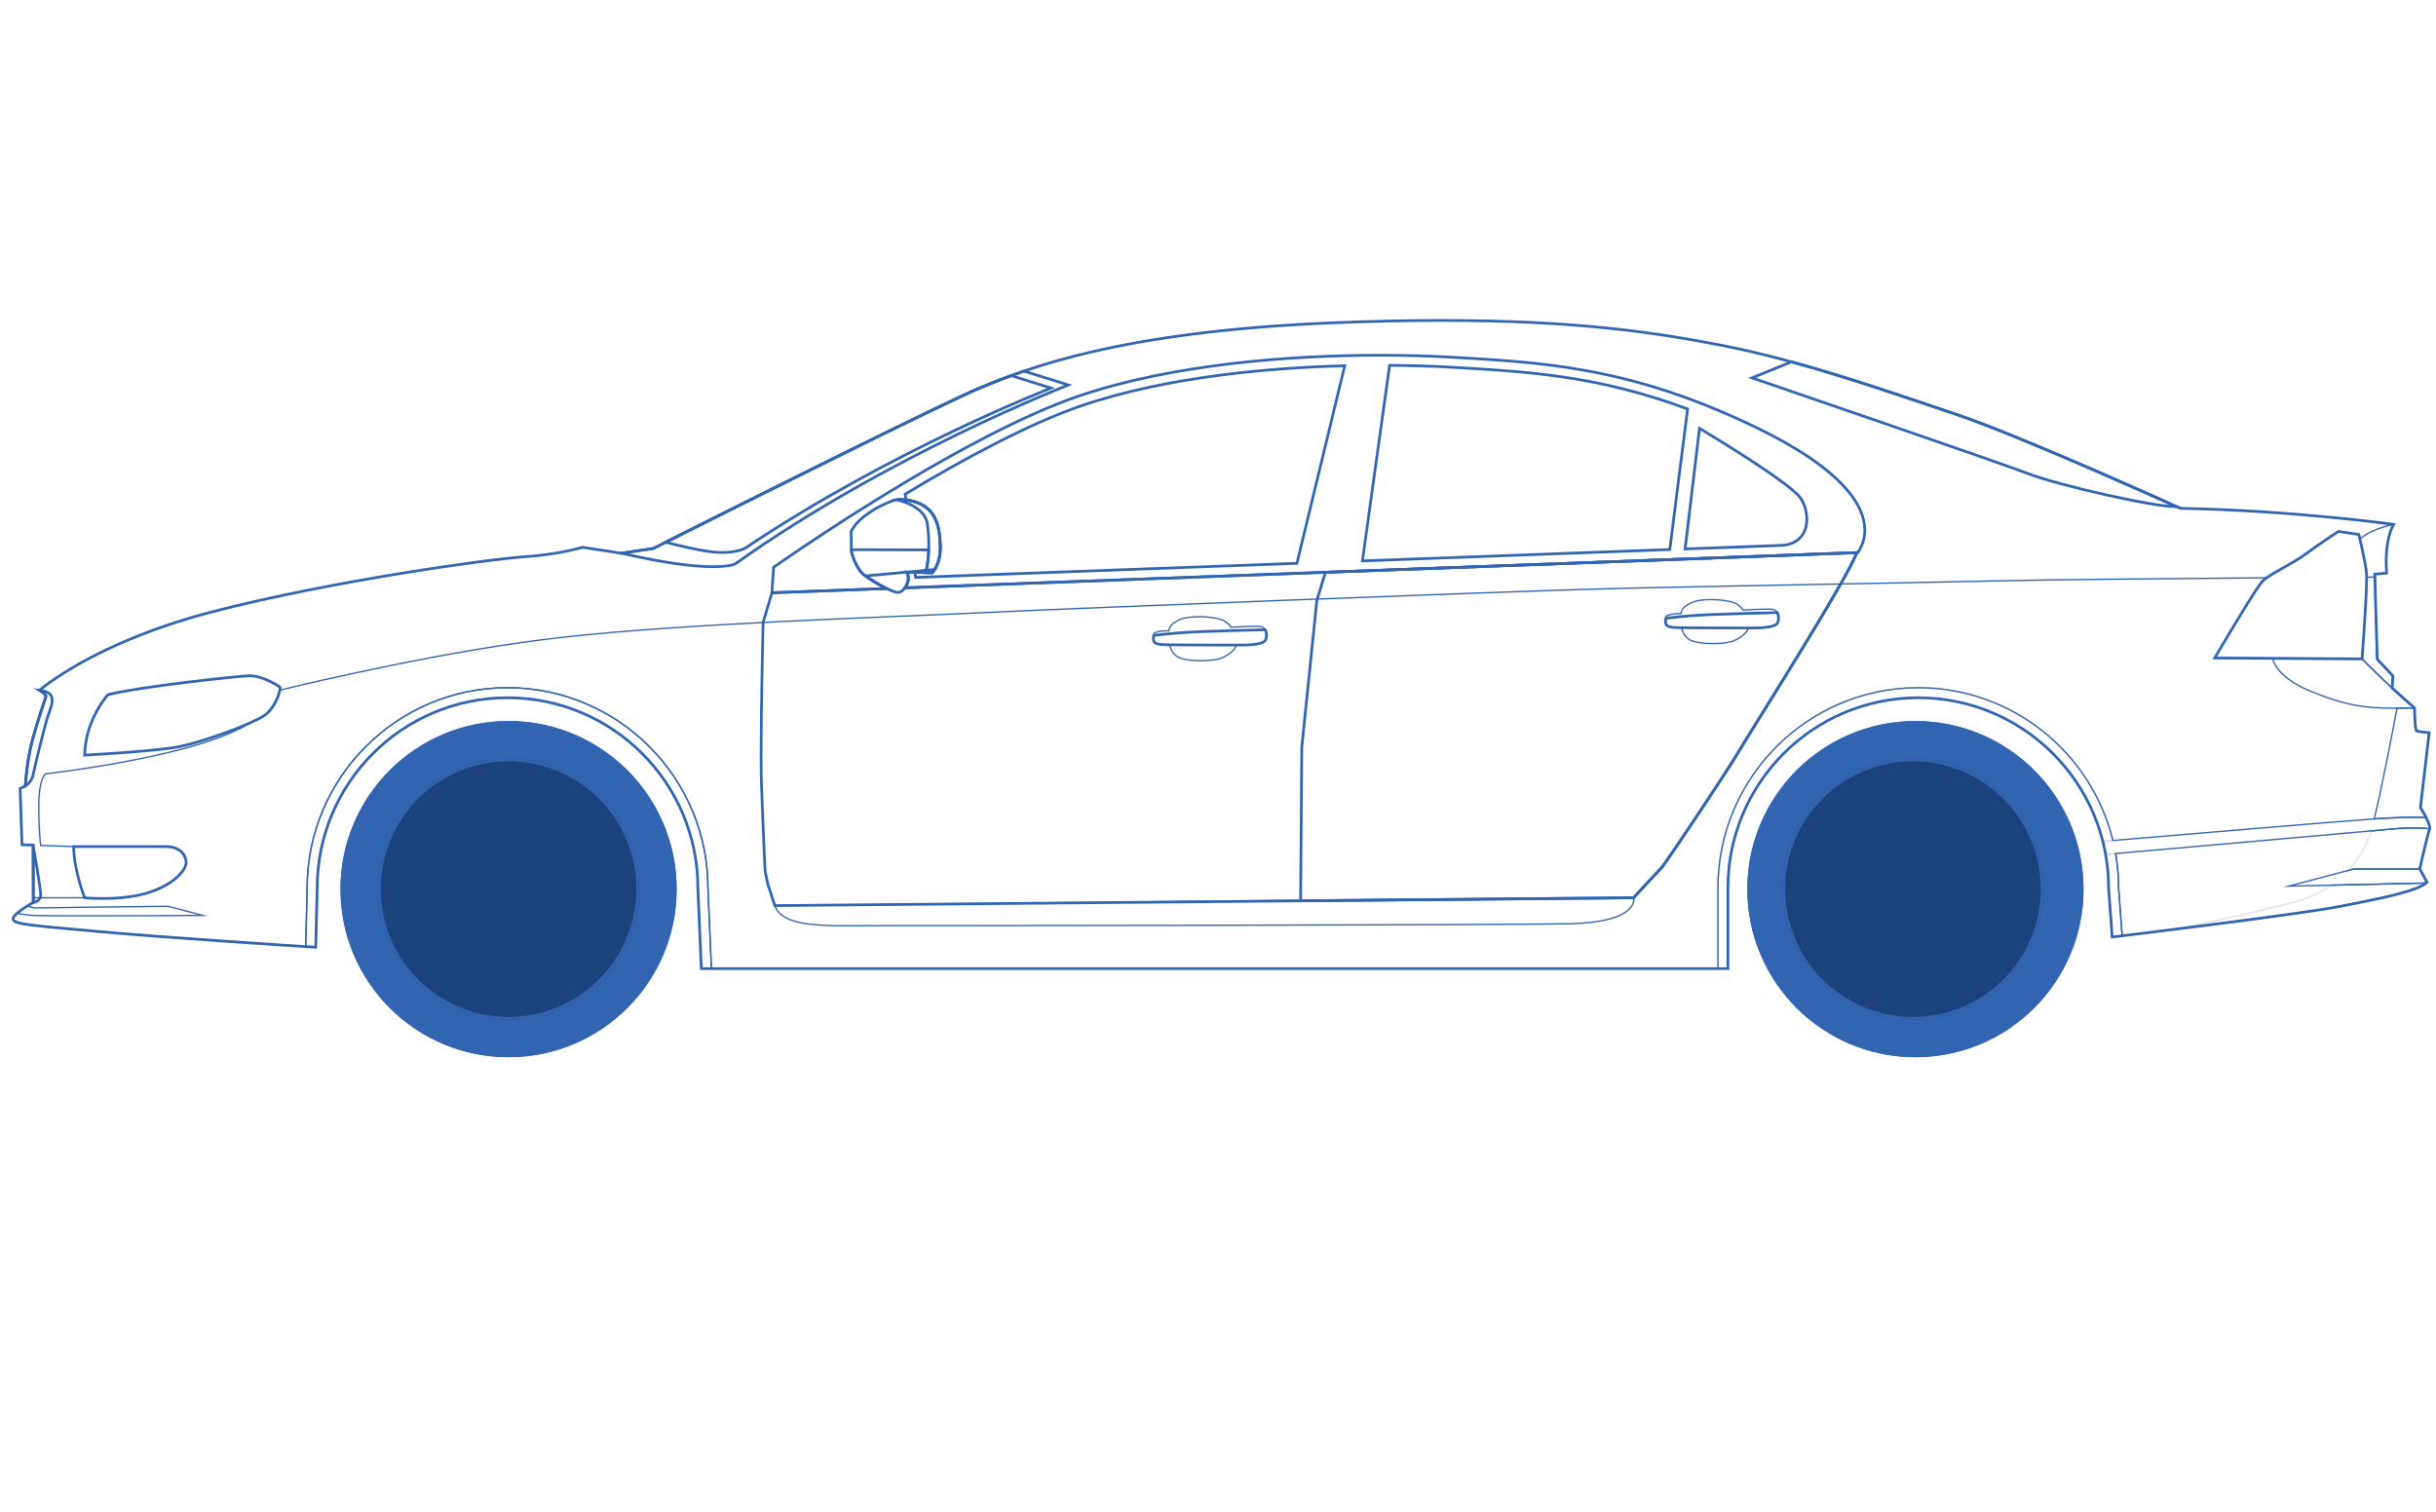 <svg width="182" height="113" viewBox="0 0 182 113" fill="none" xmlns="http://www.w3.org/2000/svg">
<path d="M180.782 64.935L180.831 64.946C180.832 64.945 180.975 64.302 181.137 63.612C181.299 62.924 181.483 62.184 181.557 62.013L181.559 62.009L181.573 61.95L181.585 61.897L181.531 61.889C181.199 61.837 180.796 61.818 180.38 61.818C179.179 61.818 177.866 61.977 177.865 61.977L177.872 62.027L177.867 61.977L158 63.737L158.01 63.792C158.154 64.618 158.233 65.466 158.235 66.333V66.335L158.502 69.986L158.555 69.98C161.366 69.637 172.083 68.317 174.751 67.797C176.239 67.507 177.665 67.229 178.821 66.942C179.978 66.654 180.862 66.362 181.282 66.027L181.399 65.933L171.423 66.158L175.853 64.986H180.823L180.831 64.946L180.782 64.935V64.884H175.84L170.567 66.279L181.251 66.038L181.25 65.987L181.218 65.948C180.83 66.261 179.948 66.559 178.796 66.843C177.644 67.129 176.219 67.407 174.732 67.697C172.074 68.215 161.352 69.536 158.542 69.879L158.548 69.929L158.599 69.925L158.337 66.329L158.286 66.333H158.337C158.335 65.46 158.255 64.606 158.11 63.774L158.06 63.783L158.064 63.834L177.877 62.078H177.878C177.878 62.078 178.205 62.038 178.681 61.998C179.158 61.959 179.784 61.919 180.38 61.919C180.793 61.919 181.192 61.939 181.515 61.989L181.523 61.939L181.474 61.928L181.461 61.982L181.511 61.993L181.464 61.973C181.382 62.167 181.202 62.897 181.038 63.589C180.875 64.279 180.732 64.924 180.732 64.924L180.782 64.935Z" fill="#3265B1"/>
<path d="M177.386 61.193L177.39 61.243L177.482 61.237C178.837 61.146 179.786 61.124 180.395 61.124C180.994 61.124 181.26 61.146 181.261 61.145L181.351 61.153L181.31 61.072C181.113 60.681 180.881 60.326 180.881 60.325L180.838 60.353L180.889 60.359L181.546 54.709L181.494 54.704C181.494 54.704 181.293 54.685 181.076 54.659C180.861 54.634 180.62 54.599 180.571 54.578L180.564 54.596L180.58 54.583L180.571 54.578L180.564 54.596L180.58 54.583C180.576 54.581 180.56 54.543 180.549 54.489C180.508 54.299 180.482 53.9 180.467 53.553C180.452 53.205 180.447 52.907 180.447 52.906L180.446 52.856H180.396C179.928 52.856 179.499 52.861 179.09 52.864H179.048L179.04 52.905C178.775 54.313 177.922 58.784 177.337 61.181L177.32 61.248L177.39 61.243L177.386 61.193L177.436 61.205C178.022 58.803 178.875 54.332 179.14 52.924L179.09 52.915L179.09 52.965C179.501 52.963 179.929 52.957 180.396 52.957V52.907L180.345 52.907C180.345 52.908 180.352 53.325 180.374 53.749C180.386 53.961 180.401 54.175 180.422 54.341C180.433 54.424 180.445 54.495 180.459 54.549L180.483 54.619L180.534 54.672C180.615 54.704 180.843 54.733 181.064 54.76C181.282 54.786 181.484 54.806 181.485 54.806L181.489 54.755L181.439 54.749L180.786 60.365L180.796 60.38C180.796 60.381 180.853 60.468 180.935 60.604C181.016 60.741 181.122 60.925 181.22 61.118L181.265 61.095L181.269 61.044C181.268 61.044 180.996 61.022 180.395 61.022C179.784 61.022 178.832 61.045 177.475 61.135L177.383 61.142L177.386 61.193Z" fill="#3265B1"/>
<path d="M162.931 69.438H162.931C162.932 69.438 162.933 69.437 162.934 69.437L162.931 69.438ZM162.918 69.337C165.574 68.755 169.395 67.9 171.424 67.353C172.43 67.082 173.283 66.68 174.002 66.201L181.09 66.042L174.189 66.197C173.434 66.72 172.528 67.161 171.451 67.451C169.683 67.927 166.564 68.637 164.034 69.196C163.653 69.244 163.281 69.291 162.918 69.337ZM169.689 68.559C171.907 68.258 173.823 67.978 174.755 67.796C173.823 67.978 171.907 68.258 169.689 68.559ZM174.453 67.749C174.47 67.746 174.486 67.743 174.502 67.74C174.486 67.743 174.47 67.746 174.453 67.749ZM174.505 67.74C174.507 67.739 174.511 67.739 174.513 67.739C174.511 67.739 174.508 67.739 174.505 67.74ZM174.596 67.723C174.597 67.723 174.597 67.723 174.598 67.723C174.597 67.723 174.597 67.723 174.596 67.723ZM174.614 67.72C174.614 67.72 174.614 67.72 174.614 67.72H174.614ZM174.72 67.7C174.72 67.7 174.721 67.699 174.721 67.699C174.721 67.699 174.72 67.699 174.72 67.7Z" fill="#E5E5E5"/>
<path d="M162.931 69.438H162.931C162.932 69.438 162.933 69.437 162.934 69.437L162.931 69.438ZM162.918 69.337C165.574 68.755 169.395 67.9 171.424 67.353C172.43 67.082 173.283 66.68 174.002 66.201L181.09 66.042L174.189 66.197C173.434 66.72 172.528 67.161 171.451 67.451C169.683 67.927 166.564 68.637 164.034 69.196C163.653 69.244 163.281 69.291 162.918 69.337ZM169.689 68.559C171.907 68.258 173.823 67.978 174.755 67.796C173.823 67.978 171.907 68.258 169.689 68.559ZM174.453 67.749C174.47 67.746 174.486 67.743 174.502 67.74C174.486 67.743 174.47 67.746 174.453 67.749ZM174.505 67.74C174.507 67.739 174.511 67.739 174.513 67.739C174.511 67.739 174.508 67.739 174.505 67.74ZM174.596 67.723C174.597 67.723 174.597 67.723 174.598 67.723C174.597 67.723 174.597 67.723 174.596 67.723ZM174.614 67.72C174.614 67.72 174.614 67.72 174.614 67.72H174.614ZM174.72 67.7C174.72 67.7 174.721 67.699 174.721 67.699C174.721 67.699 174.72 67.699 174.72 67.7Z" fill="#E5E5E5"/>
<path d="M162.935 69.438H162.461L162.921 69.337C162.921 69.337 162.922 69.337 162.922 69.337C163.285 69.291 163.658 69.244 164.038 69.196C164.867 69.09 165.73 68.98 166.593 68.868C169.739 68.458 172.886 68.028 174.404 67.759C174.405 67.759 174.405 67.758 174.406 67.758C174.423 67.756 174.439 67.753 174.455 67.749C174.456 67.749 174.457 67.749 174.457 67.749C174.474 67.746 174.49 67.743 174.507 67.74C174.508 67.74 174.508 67.74 174.509 67.74C174.512 67.739 174.515 67.739 174.518 67.739C174.519 67.738 174.519 67.738 174.52 67.738C174.522 67.738 174.523 67.737 174.525 67.737C174.527 67.737 174.529 67.737 174.531 67.736C174.531 67.736 174.531 67.736 174.532 67.736C174.533 67.736 174.534 67.736 174.536 67.735C174.538 67.735 174.541 67.734 174.543 67.734C174.554 67.732 174.564 67.73 174.574 67.728C174.575 67.728 174.576 67.728 174.577 67.728C174.579 67.727 174.582 67.727 174.584 67.726C174.589 67.725 174.595 67.724 174.6 67.723C174.601 67.723 174.601 67.723 174.602 67.723C174.604 67.723 174.605 67.722 174.607 67.722C174.609 67.721 174.611 67.721 174.613 67.721C174.615 67.721 174.616 67.72 174.618 67.72H174.619C174.638 67.716 174.657 67.712 174.676 67.709C174.677 67.709 174.677 67.709 174.677 67.709C174.682 67.707 174.688 67.707 174.692 67.706C174.693 67.706 174.693 67.706 174.693 67.706C174.698 67.705 174.703 67.704 174.708 67.703C174.709 67.703 174.71 67.702 174.712 67.702C174.713 67.702 174.714 67.702 174.715 67.701C174.716 67.701 174.716 67.701 174.717 67.701C174.72 67.701 174.722 67.7 174.724 67.7C174.725 67.699 174.725 67.699 174.725 67.699C174.728 67.699 174.73 67.699 174.732 67.698C174.732 67.698 174.733 67.698 174.733 67.698C174.736 67.697 174.738 67.697 174.74 67.697C176.228 67.407 177.652 67.129 178.805 66.843C179.84 66.587 180.657 66.32 181.094 66.042L174.006 66.201C174.054 66.17 174.101 66.138 174.148 66.105L174.161 66.096L181.257 65.936L181.407 65.933L181.29 66.027C180.871 66.362 179.986 66.654 178.829 66.942C177.673 67.228 176.247 67.506 174.76 67.796C173.827 67.978 171.911 68.258 169.693 68.559C169.692 68.559 169.69 68.559 169.688 68.56C169.684 68.56 169.68 68.561 169.676 68.561C167.505 68.856 165.048 69.172 162.939 69.437H162.939C162.937 69.437 162.936 69.438 162.935 69.438Z" fill="#3265B1"/>
<path d="M175.336 65.123L175.465 65.089V65.089L175.336 65.123ZM175.465 65.089V65.089L175.859 64.985L175.465 65.089ZM175.425 64.994C176.217 64.141 176.73 63.206 177.01 62.377C177.033 62.31 177.057 62.233 177.082 62.148L177.191 62.138C177.161 62.239 177.133 62.331 177.107 62.41C176.835 63.215 176.348 64.114 175.606 64.946L175.846 64.883L175.425 64.994Z" fill="#E5E5E5"/>
<path d="M175.336 65.123L175.465 65.089V65.089L175.336 65.123ZM175.465 65.089V65.089L175.859 64.985L175.465 65.089ZM175.425 64.994C176.217 64.141 176.73 63.206 177.01 62.377C177.033 62.31 177.057 62.233 177.082 62.148L177.191 62.138C177.161 62.239 177.133 62.331 177.107 62.41C176.835 63.215 176.348 64.114 175.606 64.946L175.846 64.883L175.425 64.994Z" fill="#E5E5E5"/>
<path d="M175.293 65.135L175.413 65.006C175.416 65.002 175.42 64.999 175.423 64.995L175.844 64.884H180.745C180.779 64.733 180.903 64.178 181.042 63.589C181.203 62.906 181.381 62.186 181.464 61.981C181.151 61.936 180.774 61.919 180.384 61.919C179.788 61.919 179.162 61.959 178.685 61.998C178.209 62.038 177.882 62.078 177.882 62.078H177.881L177.189 62.139L177.08 62.149C177.087 62.125 177.094 62.101 177.101 62.077L177.111 62.044L177.869 61.977C177.87 61.977 179.183 61.817 180.384 61.817C180.8 61.817 181.203 61.836 181.535 61.888L181.589 61.897L181.577 61.95L181.563 62.008L181.561 62.013C181.487 62.184 181.303 62.924 181.141 63.612C180.979 64.302 180.836 64.944 180.835 64.946L180.827 64.985H175.857L175.463 65.09L175.334 65.124L175.293 65.135Z" fill="#3265B1"/>
<circle cx="12.56" cy="12.56" r="12.56" transform="matrix(-1 0 0 1 50.557 53.879)" fill="#3265B1"/>
<path d="M50.452 66.44H50.554C50.554 59.505 44.931 53.882 37.996 53.882C31.06 53.882 25.438 59.505 25.438 66.44C25.438 73.376 31.06 78.998 37.996 78.998C44.931 78.998 50.554 73.376 50.554 66.44H50.452H50.35C50.35 69.852 48.967 72.94 46.732 75.176C44.496 77.412 41.408 78.794 37.996 78.794C34.584 78.794 31.496 77.412 29.26 75.176C27.024 72.94 25.641 69.852 25.641 66.44C25.641 63.028 27.024 59.94 29.26 57.704C31.496 55.468 34.584 54.086 37.996 54.085C41.408 54.086 44.496 55.468 46.732 57.704C48.967 59.94 50.35 63.028 50.35 66.44H50.452Z" fill="#3265B1"/>
<circle cx="9.755" cy="9.755" r="9.755" transform="matrix(-1 0 0 1 47.752 56.684)" fill="#1C427C"/>
<circle cx="12.56" cy="12.56" r="12.56" transform="matrix(-1 0 0 1 155.664 53.881)" fill="#3265B1"/>
<circle cx="9.755" cy="9.755" r="9.755" transform="matrix(-1 0 0 1 152.674 56.684)" fill="#1C427C"/>
<path d="M47.174 63.457L47.271 63.425C45.931 59.304 42.108 56.683 37.996 56.683C36.997 56.683 35.981 56.838 34.98 57.163C30.858 58.502 28.238 62.325 28.238 66.437C28.238 67.436 28.393 68.452 28.718 69.453C30.057 73.575 33.88 76.195 37.992 76.195C38.991 76.195 40.007 76.041 41.008 75.715C45.13 74.376 47.75 70.553 47.75 66.441C47.75 65.442 47.596 64.426 47.271 63.425L47.174 63.457L47.077 63.488C47.395 64.469 47.547 65.463 47.547 66.441C47.547 70.466 44.981 74.21 40.946 75.522C39.965 75.84 38.97 75.992 37.992 75.992C33.967 75.992 30.223 73.426 28.912 69.39C28.593 68.409 28.442 67.415 28.442 66.437C28.442 62.412 31.007 58.668 35.043 57.357C36.024 57.038 37.018 56.887 37.996 56.887C42.022 56.887 45.766 59.452 47.077 63.488L47.174 63.457Z" fill="#3265B1"/>
<path d="M155.565 66.44H155.666C155.666 59.505 150.044 53.882 143.109 53.882C136.173 53.882 130.551 59.505 130.551 66.44C130.551 73.376 136.173 78.998 143.109 78.998C150.044 78.998 155.666 73.376 155.666 66.44H155.565H155.463C155.463 69.852 154.08 72.94 151.844 75.176C149.608 77.412 146.521 78.794 143.109 78.794C139.697 78.794 136.609 77.412 134.373 75.176C132.137 72.94 130.754 69.852 130.754 66.44C130.754 63.028 132.137 59.94 134.373 57.704C136.609 55.468 139.697 54.086 143.109 54.085C146.521 54.086 149.608 55.468 151.844 57.704C154.08 59.94 155.463 63.028 155.463 66.44H155.565Z" fill="#3265B1"/>
<path d="M152.099 63.457L152.196 63.425C150.857 59.304 147.034 56.683 142.922 56.683C141.923 56.683 140.907 56.838 139.906 57.163C135.784 58.503 133.164 62.326 133.164 66.437C133.164 67.436 133.319 68.452 133.644 69.453C134.983 73.575 138.807 76.195 142.918 76.195C143.917 76.195 144.933 76.041 145.934 75.715C150.056 74.376 152.676 70.553 152.676 66.441C152.676 65.443 152.521 64.426 152.196 63.425L152.099 63.457L152.003 63.488C152.321 64.469 152.473 65.463 152.473 66.441C152.473 70.467 149.907 74.21 145.871 75.522C144.891 75.84 143.896 75.992 142.918 75.992C138.893 75.992 135.148 73.426 133.837 69.39C133.519 68.409 133.368 67.415 133.368 66.437C133.368 62.412 135.933 58.668 139.969 57.357C140.949 57.038 141.944 56.887 142.922 56.887C146.948 56.887 150.691 59.452 152.003 63.488L152.099 63.457Z" fill="#3265B1"/>
<path d="M94.524 47.056L94.521 46.954C93.389 46.983 90.744 47.053 89.403 47.109C87.955 47.169 86.579 47.331 86.159 47.384L86.172 47.485H86.274V47.484H86.07V47.501V47.508L86.072 47.516C86.077 47.552 86.079 47.589 86.079 47.628C86.079 47.667 86.077 47.707 86.077 47.749C86.078 47.811 86.081 47.878 86.106 47.947C86.144 48.053 86.241 48.142 86.391 48.192C86.542 48.244 86.754 48.273 87.074 48.281C88.194 48.307 92.191 48.307 92.773 48.307C93.067 48.306 93.488 48.295 93.858 48.236C94.043 48.207 94.215 48.166 94.356 48.104C94.495 48.043 94.615 47.96 94.662 47.824C94.701 47.708 94.722 47.58 94.722 47.453C94.722 47.297 94.69 47.139 94.612 47.005L94.581 46.953L94.521 46.954L94.524 47.056L94.436 47.108C94.491 47.201 94.519 47.324 94.518 47.453C94.519 47.557 94.5 47.665 94.469 47.759C94.455 47.807 94.392 47.867 94.275 47.918C93.925 48.073 93.204 48.105 92.773 48.103C92.192 48.103 88.193 48.103 87.079 48.077C86.667 48.069 86.455 48.016 86.368 47.959C86.324 47.93 86.309 47.906 86.297 47.876C86.285 47.845 86.281 47.803 86.281 47.749C86.281 47.713 86.282 47.673 86.282 47.628C86.282 47.584 86.281 47.535 86.273 47.485L86.172 47.501H86.274V47.484H86.07V47.485V47.6L86.185 47.586C86.601 47.533 87.972 47.373 89.412 47.312C90.749 47.257 93.394 47.187 94.526 47.158L94.524 47.056Z" fill="#3265B1"/>
<path d="M132.782 45.777L132.779 45.675C131.647 45.704 129.001 45.774 127.661 45.83C126.212 45.89 124.837 46.052 124.417 46.104L124.43 46.205H124.532V46.205H124.328V46.221V46.229L124.329 46.237C124.335 46.272 124.337 46.309 124.337 46.348C124.337 46.387 124.335 46.428 124.335 46.47C124.335 46.533 124.338 46.6 124.364 46.669C124.402 46.775 124.499 46.863 124.649 46.913C124.8 46.965 125.013 46.994 125.331 47.002C126.452 47.027 130.448 47.027 131.031 47.027C131.325 47.027 131.746 47.016 132.115 46.957C132.3 46.927 132.473 46.886 132.614 46.825C132.753 46.763 132.872 46.681 132.92 46.544C132.958 46.428 132.98 46.301 132.98 46.173C132.979 46.017 132.948 45.86 132.87 45.725L132.839 45.673L132.779 45.675L132.782 45.777L132.694 45.828C132.749 45.922 132.776 46.045 132.776 46.173C132.776 46.278 132.758 46.385 132.726 46.48H132.727C132.712 46.527 132.65 46.588 132.533 46.638C132.182 46.794 131.461 46.825 131.031 46.824C130.45 46.824 126.451 46.824 125.336 46.798C124.925 46.79 124.713 46.737 124.626 46.679C124.582 46.651 124.567 46.627 124.555 46.597C124.543 46.567 124.538 46.525 124.539 46.47C124.539 46.434 124.54 46.393 124.54 46.348C124.54 46.304 124.539 46.256 124.53 46.205L124.43 46.221H124.532V46.205H124.328V46.205V46.321L124.443 46.306C124.859 46.254 126.23 46.093 127.67 46.033C129.007 45.977 131.652 45.907 132.784 45.878L132.782 45.777Z" fill="#3265B1"/>
<path d="M52.888 66.343H52.939C52.93 58.068 46.195 51.339 37.917 51.338C29.635 51.339 22.896 58.077 22.896 66.341H22.947L22.896 66.34L22.785 70.786L22.834 70.789C23.195 70.812 23.456 70.829 23.584 70.837L23.636 70.84L23.748 66.36V66.36C23.748 62.447 25.334 58.905 27.898 56.341C30.463 53.777 34.005 52.191 37.917 52.191C41.83 52.191 45.373 53.777 47.937 56.341C50.501 58.905 52.087 62.447 52.087 66.36V66.361L52.349 72.432H53.203L52.939 66.341L52.888 66.343L52.837 66.346L53.096 72.33H52.447L52.188 66.358L52.138 66.36H52.189C52.189 58.478 45.799 52.089 37.917 52.089C30.036 52.089 23.647 58.478 23.647 66.36H23.698L23.647 66.359L23.536 70.785L23.587 70.786L23.59 70.736C23.462 70.727 23.202 70.711 22.841 70.687L22.837 70.738L22.888 70.739L22.998 66.342V66.341C22.998 62.237 24.671 58.512 27.373 55.813C30.075 53.113 33.804 51.44 37.917 51.44C46.138 51.44 52.828 58.124 52.837 66.344V66.344V66.346L52.888 66.343Z" fill="#3265B1"/>
<path d="M129.149 72.432H128.297V66.36C128.297 58.077 135.035 51.339 143.318 51.339C150.373 51.339 156.303 56.228 157.908 62.795L157.922 62.853L157.863 62.858C157.558 62.884 157.304 62.905 157.11 62.922L157.067 62.925L157.056 62.883C155.506 56.739 149.943 52.191 143.318 52.191C139.405 52.191 135.863 53.777 133.299 56.341C130.735 58.906 129.149 62.447 129.149 66.36V72.432ZM143.318 51.44C139.205 51.44 135.475 53.114 132.773 55.815C130.072 58.517 128.399 62.247 128.399 66.36V72.33H129.047V66.36C129.047 58.478 135.437 52.089 143.318 52.089C149.976 52.089 155.568 56.65 157.144 62.816C157.319 62.802 157.538 62.783 157.795 62.761C156.181 56.268 150.304 51.44 143.318 51.44Z" fill="#D9D9D9"/>
<path d="M129.149 72.432H128.297V66.36C128.297 58.077 135.035 51.339 143.318 51.339C150.373 51.339 156.303 56.228 157.908 62.795L157.922 62.853L157.863 62.858C157.558 62.884 157.304 62.905 157.11 62.922L157.067 62.925L157.056 62.883C155.506 56.739 149.943 52.191 143.318 52.191C139.405 52.191 135.863 53.777 133.299 56.341C130.735 58.906 129.149 62.447 129.149 66.36V72.432ZM143.318 51.44C139.205 51.44 135.475 53.114 132.773 55.815C130.072 58.517 128.399 62.247 128.399 66.36V72.33H129.047V66.36C129.047 58.478 135.437 52.089 143.318 52.089C149.976 52.089 155.568 56.65 157.144 62.816C157.319 62.802 157.538 62.783 157.795 62.761C156.181 56.268 150.304 51.44 143.318 51.44Z" fill="#D9D9D9"/>
<path d="M157.759 70.072L157.488 66.362V66.361C157.488 65.507 157.409 64.671 157.264 63.858L157.254 63.803L158.003 63.737L158.013 63.792C158.157 64.618 158.237 65.466 158.238 66.333C158.237 65.483 158.16 64.65 158.021 63.838L157.374 63.895C157.513 64.695 157.59 65.517 157.59 66.358L157.853 69.963L157.868 69.962C157.886 69.959 158.111 69.932 158.498 69.885L158.505 69.986L158.558 69.98C158.126 70.033 157.879 70.062 157.879 70.062L157.878 70.063H157.877L157.759 70.072Z" fill="#D9D9D9"/>
<path d="M157.759 70.072L157.488 66.362V66.361C157.488 65.507 157.409 64.671 157.264 63.858L157.254 63.803L158.003 63.737L158.013 63.792C158.157 64.618 158.237 65.466 158.238 66.333C158.237 65.483 158.16 64.65 158.021 63.838L157.374 63.895C157.513 64.695 157.59 65.517 157.59 66.358L157.853 69.963L157.868 69.962C157.886 69.959 158.111 69.932 158.498 69.885L158.505 69.986L158.558 69.98C158.126 70.033 157.879 70.062 157.879 70.062L157.878 70.063H157.877L157.759 70.072Z" fill="#D9D9D9"/>
<path d="M158.502 69.986L158.494 69.885L158.235 66.335V66.333C158.233 65.466 158.154 64.618 158.01 63.792L158 63.737L158.055 63.732L158.059 63.732L158.102 63.728L158.11 63.774C158.254 64.606 158.335 65.459 158.337 66.331L158.603 69.974L158.555 69.98L158.502 69.986Z" fill="#3265B1"/>
<path d="M69.649 42.799L69.72 42.873C69.733 42.861 70.359 42.247 70.358 40.9C70.358 40.828 70.356 40.754 70.353 40.678C70.316 39.941 70.24 39.112 69.813 38.44C69.387 37.766 68.604 37.273 67.225 37.214H67.204C67.132 37.214 67.047 37.228 66.951 37.249L66.488 37.353L66.953 37.448C67.091 37.477 67.618 37.598 68.124 37.871C68.632 38.146 69.107 38.565 69.188 39.181C69.255 39.685 69.289 40.224 69.289 40.743C69.29 41.526 69.21 42.264 69.049 42.755L69.007 42.885L69.689 42.902L69.72 42.873L69.649 42.799L69.652 42.697L69.149 42.685L69.146 42.787L69.243 42.818C69.414 42.291 69.493 41.54 69.493 40.743C69.493 40.215 69.458 39.668 69.39 39.155C69.293 38.441 68.754 37.98 68.221 37.692C67.686 37.403 67.144 37.28 66.994 37.249L66.973 37.349L66.996 37.448C67.083 37.428 67.159 37.417 67.204 37.418H67.216C68.555 37.48 69.25 37.937 69.642 38.549C70.033 39.163 70.114 39.958 70.149 40.688C70.153 40.761 70.154 40.831 70.154 40.9C70.154 41.541 70.007 42 69.861 42.298C69.789 42.447 69.716 42.556 69.663 42.626L69.599 42.704L69.583 42.722L69.579 42.726L69.649 42.799Z" fill="#3265B1"/>
<path d="M69.146 42.787L69.243 42.819C69.389 42.37 69.467 41.76 69.487 41.095L69.49 40.991L63.508 40.974L63.511 41.214L63.511 41.225L63.514 41.235C63.515 41.239 63.588 41.562 63.751 41.952C63.914 42.342 64.164 42.801 64.539 43.075C64.892 43.331 65.388 43.644 65.861 43.9C66.338 44.154 66.779 44.352 67.071 44.369L67.094 44.369C67.336 44.366 67.547 44.196 67.705 43.975C67.862 43.753 67.969 43.468 67.969 43.193C67.969 43.013 67.922 42.833 67.804 42.688L67.725 42.752L67.723 42.854L69.219 42.891L69.243 42.819L69.146 42.787L69.148 42.686L67.508 42.645L67.646 42.816C67.728 42.917 67.765 43.047 67.766 43.193C67.767 43.414 67.674 43.668 67.539 43.858C67.404 44.05 67.228 44.169 67.094 44.166L67.081 44.165C66.868 44.158 66.419 43.971 65.958 43.721C65.493 43.47 65.002 43.159 64.658 42.91C64.336 42.679 64.093 42.248 63.938 41.874C63.86 41.687 63.804 41.516 63.766 41.391C63.729 41.266 63.713 41.191 63.712 41.19L63.613 41.213L63.715 41.211L63.714 41.179L69.385 41.194L69.385 41.092L69.284 41.089C69.264 41.741 69.186 42.338 69.049 42.756L69.146 42.787Z" fill="#3265B1"/>
<path d="M3.429 52.068L3.331 52.042C3.311 52.119 3.16 52.546 2.964 53.143C2.768 53.744 2.523 54.525 2.308 55.336C1.877 56.967 1.794 58.718 1.794 58.722L1.785 58.908L1.947 58.815C1.956 58.808 2.463 58.519 2.578 57.899C2.68 57.341 3.363 54.605 3.608 53.75C3.731 53.31 3.998 52.789 4.001 52.332C4.002 52.124 3.938 51.919 3.768 51.767C3.599 51.615 3.341 51.519 2.965 51.479L2.5 51.43L2.902 51.668C2.902 51.668 2.93 51.684 2.973 51.712C3.038 51.755 3.135 51.823 3.213 51.893C3.251 51.928 3.285 51.964 3.305 51.993L3.331 52.044H3.339L3.331 52.042L3.331 52.044H3.339L3.331 52.042L3.429 52.068L3.528 52.094L3.534 52.044C3.532 51.953 3.485 51.889 3.435 51.829C3.28 51.652 3.01 51.496 3.006 51.492L2.954 51.58L2.943 51.681C3.296 51.718 3.511 51.808 3.631 51.918C3.752 52.028 3.796 52.16 3.797 52.332C3.8 52.711 3.547 53.231 3.412 53.694C3.165 54.561 2.484 57.284 2.378 57.862V57.863C2.331 58.122 2.198 58.316 2.074 58.447C2.013 58.512 1.954 58.561 1.911 58.593L1.861 58.629L1.845 58.639L1.896 58.727L1.997 58.731C1.997 58.731 2.002 58.624 2.017 58.436C2.06 57.872 2.187 56.59 2.505 55.388C2.719 54.582 2.962 53.805 3.158 53.207C3.354 52.607 3.5 52.196 3.528 52.094L3.429 52.068Z" fill="#3265B1"/>
<path d="M3.04 66.881L3.142 66.882V66.873C3.142 66.729 3.106 66.436 3.053 66.063C2.894 64.948 2.577 63.161 2.577 63.161L2.375 63.179L2.386 67.547L2.499 67.535C2.506 67.533 2.653 67.518 2.811 67.431C2.968 67.347 3.14 67.17 3.142 66.882L3.04 66.881L2.938 66.88C2.934 67.085 2.83 67.184 2.712 67.253C2.653 67.286 2.593 67.306 2.548 67.318L2.494 67.329L2.477 67.332L2.488 67.433L2.59 67.433L2.579 63.178L2.477 63.179L2.377 63.197C2.377 63.198 2.517 63.99 2.658 64.848C2.729 65.277 2.799 65.722 2.851 66.092C2.904 66.46 2.939 66.758 2.938 66.873V66.88L3.04 66.881Z" fill="#3265B1"/>
<path d="M5.504 63.261V63.362C5.505 63.362 5.87 63.362 6.435 63.362C8.129 63.362 11.612 63.362 12.366 63.362C12.852 63.363 13.194 63.488 13.423 63.675C13.652 63.863 13.773 64.116 13.804 64.393L13.806 64.438C13.81 64.691 13.575 65.121 13.081 65.541C12.59 65.964 11.85 66.384 10.869 66.662C9.787 66.969 8.56 67.041 7.657 67.041C7.265 67.041 6.934 67.027 6.701 67.014C6.469 67 6.336 66.987 6.335 66.987L6.325 67.088L6.42 67.051C6.42 67.051 6.37 66.922 6.293 66.699C6.063 66.031 5.605 64.528 5.606 63.261H5.504H5.402C5.404 65.011 6.229 67.119 6.23 67.125L6.253 67.183L6.315 67.19C6.317 67.19 6.864 67.244 7.657 67.244C8.571 67.244 9.812 67.172 10.925 66.857C11.931 66.573 12.697 66.14 13.214 65.696C13.729 65.25 14.005 64.8 14.01 64.438L14.006 64.371C13.971 64.049 13.825 63.741 13.552 63.518C13.28 63.294 12.886 63.159 12.366 63.159C11.864 63.159 10.148 63.159 8.558 63.159C7.763 63.159 7 63.159 6.435 63.159C5.87 63.159 5.505 63.159 5.504 63.159H5.402V63.261H5.504Z" fill="#3265B1"/>
<path d="M8.061 51.913L7.986 51.844C7.98 51.853 6.281 53.701 6.221 56.428L6.219 56.537L6.329 56.531C6.331 56.531 11.09 56.267 13.028 55.963C14.006 55.809 15.509 55.35 16.877 54.85C17.56 54.6 18.209 54.341 18.739 54.103C19.27 53.865 19.679 53.654 19.897 53.487C20.302 53.175 20.583 52.717 20.766 52.31C20.858 52.106 20.924 51.915 20.968 51.759C21.012 51.602 21.035 51.487 21.036 51.411L21.028 51.352C21.013 51.313 20.998 51.301 20.981 51.283C20.922 51.225 20.812 51.151 20.657 51.058C20.193 50.787 19.358 50.396 18.694 50.393L18.661 50.394C17.754 50.414 10.344 51.224 8.036 51.814L8.007 51.822L7.986 51.844L8.061 51.913L8.087 52.011C10.352 51.43 17.796 50.615 18.665 50.597H18.665L18.694 50.597C19.11 50.596 19.653 50.784 20.089 50.99C20.307 51.092 20.499 51.198 20.637 51.284C20.706 51.327 20.761 51.365 20.798 51.394L20.837 51.427L20.843 51.433L20.889 51.398L20.834 51.416L20.843 51.433L20.889 51.398L20.834 51.416L20.88 51.401L20.832 51.406L20.834 51.416L20.88 51.401L20.832 51.406L20.832 51.411C20.833 51.444 20.814 51.559 20.773 51.704C20.649 52.144 20.321 52.907 19.773 53.325C19.585 53.47 19.179 53.684 18.656 53.917C17.084 54.621 14.424 55.539 12.997 55.762C12.04 55.912 10.368 56.054 8.938 56.158C8.222 56.21 7.567 56.252 7.091 56.282C6.614 56.312 6.318 56.328 6.317 56.328L6.323 56.43L6.425 56.432C6.452 55.111 6.881 53.997 7.303 53.213C7.514 52.822 7.723 52.513 7.879 52.302C7.958 52.197 8.022 52.116 8.067 52.062C8.112 52.008 8.136 51.982 8.136 51.982L8.061 51.913Z" fill="#3265B1"/>
<path d="M180.836 60.352L180.938 60.363L181.601 54.663L181.498 54.653C181.497 54.653 181.297 54.633 181.08 54.608C180.972 54.594 180.86 54.58 180.768 54.566C180.678 54.552 180.6 54.535 180.589 54.529L180.562 54.595L180.617 54.549L180.589 54.529L180.562 54.595L180.617 54.549L180.593 54.569L180.62 54.553L180.617 54.549L180.593 54.569L180.62 54.553C180.619 54.553 180.604 54.514 180.594 54.46C180.556 54.267 180.53 53.872 180.515 53.533C180.501 53.192 180.496 52.904 180.496 52.904L180.496 52.859L178.833 51.378L178.884 50.472L177.709 49.218L177.531 43L178.423 42.921L178.413 42.819C178.413 42.818 178.404 42.737 178.396 42.593C178.387 42.45 178.379 42.245 178.379 42.002C178.378 41.22 178.471 40.038 178.921 39.233L178.994 39.103L178.846 39.083C178.844 39.083 171.316 38.041 162.899 37.884L162.898 37.986L162.94 37.893C162.938 37.893 151.068 32.504 146.163 30.86C141.269 29.22 134.757 26.901 128.757 25.727C123.96 24.788 117.954 23.843 107.736 23.843C105.19 23.843 102.382 23.901 99.265 24.033C83.641 24.695 76.739 27.435 73.382 28.805C71.697 29.493 65.547 32.513 59.811 35.364C54.076 38.215 48.761 40.895 48.761 40.895L48.806 40.986L48.791 40.885L46.425 41.236L43.505 40.793L43.483 40.8C43.482 40.8 43.381 40.833 43.184 40.884C42.594 41.04 41.161 41.37 39.184 41.502C36.525 41.679 24.752 43.311 15.875 45.607C6.99 47.905 2.895 51.494 2.886 51.503L2.78 51.595L2.901 51.667C2.901 51.667 2.929 51.683 2.972 51.711C3.036 51.753 3.134 51.822 3.212 51.892C3.25 51.927 3.284 51.962 3.304 51.992L3.33 52.042H3.338L3.33 52.041L3.33 52.042H3.338L3.33 52.041C3.31 52.117 3.159 52.544 2.963 53.142C2.767 53.742 2.522 54.523 2.307 55.334C1.876 56.965 1.793 58.717 1.793 58.721L1.895 58.725L1.848 58.635L1.398 58.867L1.546 63.224L2.376 63.248L2.386 67.434L2.488 67.433L2.439 67.344C2.437 67.345 2.058 67.554 1.675 67.815C1.484 67.946 1.291 68.089 1.143 68.229C1.069 68.299 1.005 68.369 0.958 68.439C0.911 68.509 0.876 68.581 0.875 68.663L0.877 68.697C0.887 68.774 0.932 68.845 0.998 68.896C1.113 68.986 1.287 69.044 1.559 69.103C2.374 69.276 4.094 69.414 7.478 69.722C12.361 70.166 22.511 70.819 23.582 70.888L23.687 70.895L23.801 66.361V66.36C23.801 62.461 25.381 58.932 27.936 56.377C30.491 53.821 34.02 52.242 37.919 52.242C41.818 52.242 45.347 53.821 47.902 56.377C50.458 58.932 52.037 62.461 52.038 66.36V66.362L52.302 72.482H129.2V66.36C129.2 62.461 130.78 58.932 133.335 56.377C135.89 53.821 139.42 52.242 143.318 52.242C147.218 52.242 150.746 53.821 153.302 56.377C155.857 58.932 157.437 62.461 157.437 66.36V66.363L157.712 70.126L157.881 70.112H157.883L157.885 70.112C157.887 70.112 171.681 68.446 174.764 67.846C176.3 67.547 177.772 67.26 178.951 66.963C179.541 66.814 180.058 66.663 180.474 66.505C180.891 66.346 181.207 66.183 181.402 65.997L181.459 65.942L180.874 64.885L180.785 64.934L180.884 64.956C180.885 64.955 181.027 64.312 181.19 63.623C181.271 63.279 181.357 62.923 181.433 62.631C181.507 62.341 181.574 62.108 181.607 62.032C181.628 61.984 181.635 61.932 181.635 61.88C181.634 61.739 181.586 61.58 181.519 61.408C181.316 60.899 180.923 60.299 180.922 60.296L180.836 60.352L180.751 60.407C180.751 60.407 180.794 60.472 180.858 60.578C180.955 60.737 181.101 60.987 181.221 61.237C181.342 61.486 181.434 61.742 181.431 61.88L181.42 61.952C181.375 62.058 181.312 62.285 181.235 62.58C181.007 63.462 180.686 64.912 180.685 64.912L180.677 64.95L181.242 65.973L181.332 65.923L181.261 65.85C181.105 66.001 180.806 66.162 180.402 66.315C179.186 66.776 177.028 67.198 174.725 67.646C173.196 67.944 168.976 68.511 165.143 69.002C163.227 69.248 161.406 69.475 160.064 69.641C158.723 69.806 157.862 69.91 157.86 69.91L157.873 70.011L157.865 69.91L157.798 69.915L157.806 70.016L157.907 70.009L157.64 66.352L157.539 66.36H157.641C157.641 58.45 151.228 52.038 143.318 52.038C135.409 52.038 128.997 58.45 128.997 66.36V72.279H52.497L52.241 66.355L52.139 66.36H52.241C52.241 58.45 45.829 52.038 37.919 52.038C30.009 52.038 23.597 58.45 23.597 66.36H23.699L23.597 66.357L23.486 70.783L23.588 70.786L23.595 70.684C22.525 70.616 12.373 69.963 7.496 69.519C4.919 69.285 3.304 69.148 2.332 69.022C1.847 68.959 1.521 68.897 1.324 68.832C1.226 68.799 1.16 68.766 1.125 68.737L1.079 68.669L1.079 68.663C1.078 68.646 1.09 68.605 1.126 68.553C1.249 68.368 1.608 68.098 1.929 67.89C2.09 67.785 2.242 67.693 2.354 67.627C2.466 67.562 2.537 67.523 2.537 67.523L2.59 67.494L2.579 63.05L1.743 63.026L1.606 58.988L1.941 58.816L1.994 58.789L1.996 58.73C1.996 58.73 2.001 58.623 2.016 58.435C2.059 57.871 2.186 56.589 2.504 55.386C2.717 54.581 2.961 53.804 3.157 53.206C3.353 52.606 3.499 52.194 3.527 52.093L3.533 52.042C3.53 51.952 3.484 51.888 3.434 51.828C3.279 51.651 3.009 51.495 3.005 51.491L2.953 51.579L3.02 51.656C3.02 51.655 3.081 51.602 3.209 51.501C4.102 50.791 8.183 47.807 15.926 45.804C24.781 43.512 36.563 41.88 39.197 41.705C41.855 41.528 43.538 40.996 43.544 40.994L43.513 40.897L43.498 40.998L46.424 41.442L48.838 41.084L48.852 41.077C48.853 41.076 49.184 40.909 49.772 40.614C51.83 39.578 57.02 36.972 62.062 34.475C67.103 31.977 72.001 29.588 73.459 28.993C76.807 27.628 83.667 24.899 99.273 24.237C102.387 24.105 105.193 24.046 107.736 24.046C117.942 24.046 123.928 24.989 128.718 25.927C134.696 27.096 141.202 29.412 146.098 31.052C148.538 31.87 152.73 33.627 156.309 35.179C158.098 35.955 159.735 36.681 160.925 37.211C161.519 37.477 162.002 37.694 162.336 37.844C162.67 37.995 162.855 38.079 162.855 38.079L162.874 38.087L162.896 38.088C167.097 38.166 171.078 38.465 174.009 38.745C175.474 38.885 176.677 39.02 177.513 39.12C178.349 39.22 178.817 39.285 178.818 39.285L178.833 39.184L178.743 39.134C178.262 40.001 178.177 41.204 178.175 42.002C178.175 42.498 178.21 42.837 178.21 42.839L178.311 42.829L178.302 42.727L177.322 42.815L177.508 49.302L178.676 50.547L178.624 51.464L180.327 52.981L180.394 52.905L180.293 52.907C180.293 52.908 180.299 53.325 180.322 53.751C180.334 53.963 180.349 54.178 180.37 54.346C180.381 54.43 180.393 54.502 180.408 54.561L180.436 54.641C180.449 54.664 180.462 54.695 180.513 54.718C180.567 54.739 180.639 54.751 180.736 54.767C181.024 54.812 181.477 54.855 181.478 54.855L181.488 54.754L181.387 54.742L180.731 60.376L180.751 60.407L180.836 60.352Z" fill="#3265B1"/>
<path d="M131.027 31.855L131.071 31.763C121.75 27.3 115.284 26.989 108.494 26.593C106.947 26.503 105.128 26.444 103.133 26.444C96.35 26.445 87.538 27.117 80.532 29.509C71.464 32.607 57.748 42.302 57.744 42.304L57.704 42.332L57.562 44.4L66.645 44.065L66.279 43.887C65.732 43.621 65.082 43.219 64.656 42.911C64.334 42.679 64.091 42.248 63.936 41.875C63.858 41.688 63.802 41.516 63.764 41.392C63.727 41.267 63.71 41.191 63.71 41.191L63.611 41.214L63.712 41.212L63.689 39.721L63.587 39.723L63.679 39.766C63.97 39.134 64.711 38.537 65.453 38.108C65.824 37.894 66.195 37.72 66.508 37.601C66.819 37.481 67.078 37.417 67.199 37.419L67.213 37.419C68.552 37.481 69.248 37.938 69.639 38.55C70.031 39.165 70.112 39.959 70.147 40.689C70.15 40.762 70.152 40.833 70.152 40.901C70.152 41.543 70.004 42.001 69.859 42.299C69.786 42.448 69.714 42.557 69.66 42.628L69.597 42.705L69.58 42.723L69.576 42.727L69.647 42.801L69.649 42.699L67.505 42.646L67.644 42.817C67.726 42.918 67.763 43.047 67.763 43.193C67.764 43.418 67.669 43.676 67.53 43.867L67.408 44.037L138.845 41.395L138.874 41.355C139.17 40.943 139.426 40.353 139.426 39.617C139.426 38.678 139.008 37.512 137.758 36.186C136.506 34.859 134.422 33.368 131.071 31.763L131.027 31.855L130.983 31.947C134.32 33.544 136.384 35.026 137.609 36.325C138.835 37.627 139.222 38.741 139.222 39.617C139.222 40.305 138.984 40.852 138.709 41.236L138.791 41.295L138.787 41.193L67.608 43.825L67.612 43.927L67.695 43.987C67.856 43.762 67.966 43.473 67.967 43.193C67.967 43.013 67.919 42.833 67.802 42.689L67.723 42.753L67.721 42.855L69.687 42.904L69.717 42.874C69.731 42.862 70.356 42.248 70.355 40.901C70.355 40.829 70.354 40.756 70.35 40.679C70.313 39.943 70.237 39.114 69.811 38.441C69.385 37.767 68.602 37.275 67.223 37.215L67.199 37.215C67.023 37.217 66.76 37.287 66.435 37.41C65.95 37.596 65.339 37.903 64.787 38.293C64.235 38.683 63.74 39.154 63.495 39.679L63.485 39.701L63.509 41.226L63.512 41.236C63.513 41.24 63.585 41.563 63.748 41.953C63.912 42.343 64.162 42.802 64.537 43.075C64.974 43.392 65.629 43.797 66.189 44.07L66.234 43.978L66.23 43.876L57.781 44.189L57.904 42.394L57.803 42.388L57.861 42.471C57.862 42.47 58.075 42.319 58.468 42.048C61.213 40.153 72.709 32.395 80.598 29.702C87.566 27.322 96.364 26.647 103.133 26.648C105.124 26.648 106.939 26.706 108.481 26.796C115.276 27.194 121.691 27.5 130.983 31.947L131.027 31.855Z" fill="#3265B1"/>
<path d="M162.614 37.858L162.656 37.765C160.828 36.939 150.621 32.354 146.162 30.859C142.637 29.678 138.271 28.146 133.864 26.942L133.83 26.933L130.605 28.245L130.863 28.333C130.864 28.333 131.147 28.43 131.649 28.602C135.159 29.805 149.342 34.669 151.459 35.478C152.638 35.927 154.968 36.546 157.223 37.055C159.48 37.563 161.647 37.96 162.521 37.961L162.619 37.959L163.047 37.941L162.656 37.765L162.614 37.858L162.61 37.756L162.521 37.757C161.693 37.759 159.515 37.363 157.268 36.856C155.02 36.349 152.689 35.729 151.532 35.287C149.1 34.359 130.93 28.141 130.929 28.14L130.896 28.236L130.934 28.331L133.875 27.134L133.837 27.04L133.81 27.138C138.209 28.34 142.57 29.87 146.097 31.052C150.534 32.539 160.748 37.126 162.572 37.95L162.614 37.858Z" fill="#3265B1"/>
<path d="M54.939 42.133L54.998 42.215C60.725 38.14 66.941 34.801 71.723 32.481C74.115 31.321 76.148 30.416 77.583 29.801C78.301 29.494 78.869 29.259 79.257 29.101C79.645 28.943 79.854 28.862 79.854 28.862L80.126 28.756L76.501 27.624L76.47 27.635C75.193 28.072 74.184 28.478 73.383 28.805C71.698 29.493 65.548 32.512 59.812 35.364C54.077 38.215 48.762 40.895 48.762 40.895L48.807 40.986L48.792 40.885L45.879 41.316L46.403 41.438C49.889 42.244 52.014 42.449 53.278 42.449C54.576 42.449 54.967 42.233 54.989 42.22L54.994 42.218L54.998 42.215L54.939 42.133L54.888 42.044L54.887 42.044C54.862 42.057 54.474 42.246 53.278 42.246C52.036 42.246 49.925 42.043 46.449 41.239L46.426 41.339L46.44 41.439L48.839 41.084L48.853 41.077C48.854 41.076 49.185 40.909 49.773 40.613C51.831 39.578 57.021 36.971 62.063 34.474C67.104 31.977 72.002 29.588 73.46 28.993C74.26 28.666 75.264 28.263 76.536 27.828L76.503 27.731L76.473 27.829L79.787 28.864L79.817 28.767L79.781 28.672C79.777 28.674 66.362 33.88 54.88 42.049L54.939 42.133Z" fill="#3265B1"/>
<path d="M55.672 40.964L55.729 41.048C61.204 37.376 66.913 34.387 71.253 32.316C73.422 31.281 75.25 30.474 76.534 29.928C77.177 29.654 77.683 29.445 78.029 29.305C78.375 29.165 78.559 29.093 78.56 29.093L78.831 28.988L75.544 27.961L75.512 27.973C74.673 28.28 73.969 28.564 73.379 28.805C71.904 29.407 67.014 31.793 61.971 34.29C56.929 36.787 51.74 39.394 49.68 40.43L49.438 40.552L49.701 40.619C50.751 40.888 52.234 41.239 53.226 41.345C53.5 41.374 53.75 41.387 53.977 41.387C55.147 41.387 55.711 41.059 55.724 41.051L55.727 41.05L55.729 41.048L55.672 40.964L55.62 40.876L55.617 40.878C55.566 40.906 55.038 41.183 53.977 41.183C53.757 41.183 53.514 41.171 53.248 41.142C52.279 41.039 50.796 40.69 49.751 40.422L49.726 40.521L49.772 40.611C51.831 39.576 57.021 36.969 62.062 34.473C67.102 31.976 71.998 29.588 73.456 28.993C74.045 28.752 74.746 28.47 75.582 28.163L75.547 28.068L75.516 28.165L78.493 29.095L78.523 28.998L78.487 28.903C78.482 28.905 66.59 33.521 55.615 40.879L55.672 40.964Z" fill="#3265B1"/>
<path d="M134.498 37.192L134.58 37.132C134.357 36.828 133.85 36.405 133.187 35.913C131.202 34.444 127.841 32.411 127.025 31.921L126.891 31.841L125.785 41.127L133.142 40.855H133.144C133.845 40.807 134.341 40.541 134.654 40.158C134.967 39.776 135.095 39.286 135.095 38.797C135.095 38.183 134.895 37.566 134.58 37.132L134.498 37.192L134.416 37.252C134.701 37.644 134.892 38.228 134.891 38.797C134.891 39.252 134.772 39.693 134.496 40.029C134.22 40.365 133.788 40.605 133.13 40.652L133.137 40.753L133.133 40.652L126.016 40.914L127.074 32.021L126.973 32.009L126.921 32.096C127.463 32.421 129.137 33.433 130.778 34.504C131.598 35.04 132.409 35.591 133.066 36.077C133.722 36.562 134.227 36.989 134.416 37.252L134.498 37.192Z" fill="#3265B1"/>
<path d="M108.786 27.462L108.792 27.361L108.451 27.341C106.986 27.255 105.43 27.209 103.822 27.198L103.733 27.198L101.672 42.018L124.845 41.161L126.196 30.495L126.121 30.467C119.441 27.983 114.231 27.677 108.792 27.361L108.786 27.462L108.78 27.564C114.22 27.881 119.398 28.185 126.05 30.658L126.085 30.562L125.984 30.55L124.665 40.964L101.907 41.806L103.923 27.314L103.822 27.3L103.821 27.401C105.425 27.413 106.978 27.459 108.439 27.544L108.78 27.564L108.786 27.462Z" fill="#3265B1"/>
<path d="M80.807 30.315L80.774 30.219C76.779 31.584 71.828 34.277 67.576 36.833L67.519 36.867L67.592 37.449L67.67 37.459C68.787 37.605 69.371 38.069 69.706 38.664C70.04 39.26 70.113 40.003 70.146 40.689C70.15 40.762 70.151 40.832 70.151 40.901C70.151 41.542 70.004 42.001 69.858 42.299C69.786 42.448 69.713 42.556 69.66 42.627L69.596 42.705L69.58 42.723L69.576 42.727L69.647 42.8L69.649 42.699L68.247 42.664L68.32 43.252L96.978 42.192L100.598 27.226L100.466 27.23C95.143 27.371 87.287 27.996 80.774 30.219L80.807 30.315L80.84 30.412C87.317 28.2 95.159 27.574 100.471 27.433L100.469 27.332L100.37 27.308L96.817 41.995L68.499 43.041L68.478 42.873L69.686 42.903L69.717 42.874C69.73 42.862 70.356 42.248 70.355 40.901C70.355 40.829 70.353 40.755 70.35 40.679C70.315 39.987 70.245 39.214 69.884 38.565C69.523 37.915 68.859 37.404 67.696 37.257L67.683 37.358L67.784 37.345L67.73 36.908L67.629 36.92L67.681 37.008C71.927 34.455 76.872 31.766 80.84 30.412L80.807 30.315Z" fill="#3265B1"/>
<path d="M69.835 42.556L69.825 42.455L67.731 42.65L67.737 42.853L69.691 42.902L69.721 42.872C69.726 42.868 69.813 42.781 69.921 42.61L70.03 42.436L69.825 42.455L69.835 42.556L69.748 42.502C69.699 42.58 69.656 42.637 69.625 42.674L69.59 42.715L69.579 42.727L69.65 42.799L69.653 42.697L69.464 42.693L69.844 42.658L69.835 42.556Z" fill="#3265B1"/>
<path d="M67.613 43.926L67.696 43.986C67.857 43.762 67.967 43.473 67.968 43.192C67.968 43.013 67.921 42.834 67.804 42.69L67.77 42.647L64.382 42.964L64.606 43.122C65.041 43.431 65.656 43.809 66.191 44.069L66.235 43.977L66.231 43.876L57.596 44.195L56.914 46.498L56.914 46.511C56.914 46.511 56.762 52.653 56.762 56.453C56.762 57.293 56.769 58.019 56.787 58.54C56.888 61.407 57.062 65.108 57.062 65.108L57.062 65.116L57.264 66.078L57.816 67.773L122.091 67.188L122.122 67.156C122.122 67.155 122.569 66.668 123.053 66.146C123.536 65.624 124.057 65.064 124.195 64.925C124.222 64.897 124.255 64.854 124.307 64.786C125.055 63.781 129.144 57.647 129.933 56.303C130.346 55.599 132.446 52.263 134.5 48.904C135.527 47.224 136.543 45.538 137.333 44.17C137.727 43.485 138.065 42.88 138.32 42.394C138.574 41.907 138.745 41.545 138.809 41.326L138.849 41.191L67.609 43.825L67.613 43.926L67.617 44.028L138.716 41.399L138.712 41.297L138.614 41.269C138.561 41.455 138.392 41.819 138.14 42.3C136.369 45.678 130.486 54.957 129.757 56.2C129.343 56.906 127.982 58.987 126.693 60.923C126.048 61.891 125.42 62.824 124.936 63.532C124.694 63.886 124.488 64.184 124.334 64.401C124.256 64.51 124.192 64.599 124.143 64.665C124.096 64.729 124.06 64.774 124.051 64.781C123.762 65.071 121.973 67.017 121.972 67.018L122.047 67.087L122.046 66.985L57.964 67.569L57.462 66.025L57.263 65.082L57.163 65.103L57.265 65.098C57.265 65.096 57.221 64.173 57.166 62.89C57.109 61.606 57.041 59.965 56.991 58.532C56.973 58.016 56.965 57.291 56.965 56.453C56.965 54.555 57.003 52.07 57.041 50.061C57.06 49.056 57.079 48.17 57.093 47.535C57.108 46.9 57.117 46.517 57.117 46.516L57.015 46.514L57.113 46.542L57.749 44.393L66.647 44.064L66.28 43.886C65.76 43.633 65.148 43.258 64.724 42.956L64.664 43.039L64.674 43.141L67.734 42.855L67.725 42.754L67.645 42.817C67.727 42.918 67.764 43.047 67.764 43.192C67.765 43.418 67.67 43.676 67.531 43.867L67.409 44.036L67.617 44.028L67.613 43.926Z" fill="#3265B1"/>
<path d="M98.386 44.858L98.285 44.847L97.159 55.826L97.07 67.416L122.096 67.188L122.126 67.156C122.127 67.155 122.574 66.668 123.057 66.146C123.54 65.624 124.061 65.064 124.2 64.925C124.227 64.897 124.26 64.854 124.311 64.786C125.06 63.781 129.148 57.647 129.937 56.303C130.35 55.599 132.45 52.263 134.504 48.904C135.532 47.224 136.548 45.538 137.337 44.17C137.732 43.485 138.069 42.88 138.324 42.395C138.579 41.907 138.75 41.545 138.814 41.326L138.853 41.191L98.954 42.666L98.286 44.837L98.285 44.847L98.386 44.858L98.484 44.887L99.106 42.864L138.72 41.399L138.716 41.297L138.618 41.269C138.565 41.455 138.396 41.819 138.144 42.3C136.373 45.678 130.491 54.957 129.761 56.2C129.347 56.906 127.987 58.987 126.697 60.923C126.052 61.891 125.424 62.824 124.94 63.532C124.698 63.886 124.492 64.184 124.338 64.401C124.261 64.51 124.197 64.599 124.148 64.665C124.1 64.729 124.064 64.774 124.056 64.781C123.766 65.071 121.977 67.017 121.976 67.018L122.051 67.087L122.05 66.985L97.275 67.21L97.363 55.837L98.487 44.868L98.386 44.858Z" fill="#3265B1"/>
<path d="M132.825 46.511L132.777 46.495C132.754 46.565 132.677 46.631 132.555 46.685C132.187 46.846 131.466 46.875 131.033 46.874C130.953 46.874 130.807 46.874 130.614 46.874H130.572L130.564 46.915C130.506 47.225 130.068 47.594 129.542 47.828C129.242 47.964 128.622 48.043 127.99 48.042C127.391 48.042 126.775 47.972 126.403 47.827C125.999 47.67 125.786 47.306 125.684 46.893L125.675 46.854L125.635 46.854C125.522 46.852 125.42 46.851 125.337 46.849C124.923 46.84 124.704 46.788 124.601 46.722C124.501 46.656 124.492 46.585 124.49 46.47C124.49 46.432 124.491 46.391 124.491 46.347C124.491 46.305 124.49 46.26 124.482 46.213L124.48 46.189C124.481 46.138 124.507 46.098 124.57 46.057C124.757 45.935 125.227 45.906 125.58 45.904L125.625 45.904L125.631 45.86C125.664 45.558 125.924 45.317 126.247 45.152C126.568 44.987 126.947 44.9 127.19 44.893H127.193L127.196 44.892C127.196 44.892 127.261 44.884 127.38 44.874C127.498 44.865 127.667 44.856 127.872 44.856C128.26 44.856 128.775 44.889 129.306 45.014C129.725 45.114 129.996 45.346 130.18 45.616L130.196 45.639L130.224 45.638C131.038 45.597 131.752 45.569 132.144 45.569C132.292 45.569 132.397 45.574 132.431 45.582C132.717 45.641 132.827 45.891 132.829 46.17C132.829 46.282 132.81 46.395 132.777 46.495L132.825 46.511L132.873 46.527C132.91 46.416 132.931 46.293 132.931 46.17C132.933 45.869 132.799 45.553 132.452 45.482C132.398 45.471 132.295 45.468 132.144 45.467C131.748 45.467 131.034 45.496 130.219 45.536L130.222 45.587L130.264 45.559C130.07 45.272 129.775 45.02 129.329 44.915C128.788 44.787 128.266 44.755 127.872 44.755C127.457 44.755 127.183 44.791 127.182 44.792L127.189 44.842L127.187 44.791C126.925 44.8 126.538 44.889 126.201 45.062C125.865 45.234 125.572 45.492 125.53 45.848L125.58 45.854L125.58 45.803C125.34 45.805 125.05 45.816 124.816 45.864C124.699 45.888 124.594 45.921 124.515 45.971C124.436 46.02 124.378 46.095 124.379 46.189L124.382 46.229C124.388 46.268 124.39 46.308 124.39 46.347C124.39 46.388 124.388 46.429 124.388 46.47C124.386 46.588 124.407 46.722 124.546 46.808C124.683 46.893 124.913 46.94 125.335 46.95C125.418 46.952 125.52 46.954 125.634 46.956L125.635 46.905L125.585 46.917C125.69 47.346 125.92 47.749 126.366 47.922C126.762 48.075 127.382 48.144 127.99 48.144C128.632 48.143 129.254 48.069 129.583 47.921C130.123 47.676 130.584 47.312 130.664 46.935L130.614 46.925V46.976C130.807 46.976 130.953 46.976 131.033 46.976C131.325 46.976 131.744 46.965 132.109 46.907C132.292 46.877 132.46 46.836 132.596 46.778C132.729 46.719 132.834 46.642 132.873 46.528L132.825 46.511ZM117.332 69.022L117.331 68.972C112.124 69.094 68.63 69.119 65.314 69.119C64.634 69.119 63.945 69.128 63.273 69.128C61.97 69.128 60.735 69.093 59.777 68.888C58.818 68.683 58.147 68.312 57.942 67.656L57.894 67.671L57.894 67.722L97.209 67.329L122.051 67.138L122.05 67.087L122.001 67.1L122.006 67.127L122.012 67.21C122.011 67.4 121.936 67.805 121.314 68.188C120.692 68.57 119.518 68.92 117.331 68.972L117.332 69.022L117.334 69.073C119.53 69.021 120.72 68.671 121.368 68.275C122.016 67.879 122.115 67.43 122.114 67.21C122.114 67.127 122.101 67.077 122.099 67.074L122.089 67.036L97.208 67.227L57.825 67.621L57.845 67.686C58.07 68.398 58.786 68.781 59.756 68.988C60.729 69.195 61.968 69.23 63.273 69.23C63.946 69.23 64.635 69.221 65.314 69.221C68.631 69.221 112.123 69.196 117.334 69.073L117.332 69.022ZM87.326 47.133L87.376 47.139C87.41 46.837 87.669 46.597 87.992 46.432C88.314 46.267 88.693 46.18 88.936 46.173H88.939L88.941 46.172C88.941 46.172 89.007 46.163 89.126 46.154C89.244 46.145 89.414 46.137 89.618 46.137C90.007 46.136 90.521 46.169 91.052 46.294C91.471 46.394 91.741 46.625 91.925 46.895L91.941 46.919L91.97 46.918C92.784 46.878 93.499 46.849 93.89 46.849C94.038 46.849 94.143 46.853 94.177 46.861C94.463 46.92 94.573 47.171 94.575 47.449C94.575 47.561 94.556 47.675 94.522 47.775C94.5 47.845 94.423 47.911 94.3 47.964C93.933 48.126 93.212 48.155 92.778 48.154C92.699 48.154 92.552 48.154 92.36 48.154H92.319L92.31 48.195C92.252 48.505 91.813 48.874 91.287 49.108C90.988 49.244 90.368 49.322 89.736 49.322C89.136 49.322 88.521 49.252 88.149 49.107C87.744 48.95 87.531 48.586 87.43 48.173L87.42 48.134L87.381 48.134C87.268 48.132 87.166 48.13 87.083 48.128C86.668 48.119 86.449 48.068 86.346 48.001C86.246 47.936 86.237 47.864 86.235 47.749C86.235 47.711 86.237 47.671 86.237 47.628C86.237 47.585 86.235 47.54 86.228 47.492L86.226 47.469C86.226 47.417 86.253 47.377 86.315 47.337C86.503 47.215 86.972 47.186 87.326 47.184L87.371 47.184L87.376 47.139L87.326 47.133L87.326 47.082C87.086 47.085 86.796 47.095 86.562 47.143C86.444 47.168 86.34 47.201 86.26 47.251C86.182 47.3 86.124 47.374 86.124 47.469L86.127 47.508C86.133 47.548 86.135 47.588 86.135 47.628C86.135 47.669 86.133 47.709 86.133 47.749C86.131 47.867 86.153 48.001 86.292 48.087C86.428 48.173 86.658 48.22 87.08 48.23C87.164 48.232 87.266 48.234 87.38 48.235L87.38 48.184L87.331 48.197C87.436 48.626 87.666 49.029 88.112 49.202C88.507 49.355 89.128 49.423 89.736 49.424C90.378 49.423 90.999 49.348 91.329 49.201C91.868 48.956 92.331 48.591 92.41 48.215L92.36 48.205V48.256C92.552 48.256 92.699 48.256 92.778 48.256C93.071 48.255 93.49 48.244 93.855 48.186C94.038 48.157 94.206 48.117 94.341 48.058C94.475 47.999 94.58 47.922 94.619 47.807C94.656 47.696 94.677 47.573 94.677 47.449C94.679 47.148 94.545 46.833 94.198 46.761C94.144 46.751 94.042 46.747 93.89 46.747C93.494 46.747 92.78 46.776 91.965 46.816L91.967 46.867L92.009 46.839C91.815 46.552 91.521 46.3 91.075 46.195C90.534 46.067 90.012 46.035 89.618 46.035C89.202 46.035 88.929 46.071 88.928 46.071L88.934 46.122L88.933 46.071C88.671 46.079 88.284 46.169 87.946 46.341C87.61 46.514 87.318 46.772 87.275 47.128L87.326 47.133ZM181.492 54.754L181.497 54.703C181.497 54.703 181.295 54.684 181.078 54.658C180.863 54.633 180.622 54.597 180.574 54.577L180.566 54.595L180.582 54.582L180.574 54.577L180.566 54.595L180.582 54.582C180.578 54.58 180.562 54.542 180.552 54.488C180.51 54.298 180.484 53.899 180.469 53.551C180.454 53.203 180.449 52.905 180.449 52.904L180.449 52.882L178.784 51.399L178.836 50.491L177.662 49.239L177.485 43.074L177.436 43.074C177.237 43.076 177.029 43.077 176.82 43.078L176.769 43.078V43.129V43.145C176.769 43.885 176.684 45.409 176.599 46.746C176.557 47.415 176.514 48.037 176.482 48.492C176.45 48.947 176.429 49.234 176.429 49.234L176.48 49.238L176.48 49.187L165.471 49.116L165.47 49.167L165.514 49.193C165.515 49.192 165.705 48.867 165.999 48.369C166.441 47.623 167.115 46.491 167.729 45.497C168.341 44.504 168.898 43.642 169.086 43.456C169.158 43.384 169.257 43.305 169.374 43.222L169.505 43.128L169.344 43.129C161.827 43.185 152.933 43.266 149.181 43.356C142.12 43.526 126.47 43.763 119.205 43.967C111.939 44.171 81.185 45.359 73.41 45.732C65.638 46.106 51.594 46.51 42.075 47.566C33.625 48.502 23.549 50.878 20.903 51.522L20.872 51.53L20.865 51.561C20.782 51.955 20.446 52.879 19.808 53.365C19.603 53.523 19.165 53.75 18.602 53.998L18.595 54.002L18.588 54.008L18.622 54.045L18.595 54.003C16.615 55.262 12.81 56.209 9.506 56.836C7.854 57.15 6.325 57.385 5.21 57.541C4.095 57.697 3.396 57.774 3.394 57.775L3.382 57.776L3.372 57.782C3.35 57.798 2.865 58.127 2.849 60.117C2.848 60.211 2.848 60.303 2.848 60.393C2.848 62.203 2.994 63.184 2.994 63.186L3 63.228L5.505 63.31L5.506 63.26H5.455C5.456 64.995 6.279 67.103 6.28 67.105L6.327 67.087V67.036H2.44L2.441 67.433H2.492L2.467 67.389C2.467 67.389 2.271 67.497 2.021 67.653L1.932 67.708L2.031 67.744C2.262 67.826 2.517 67.896 2.732 67.896L2.765 67.896C3.012 67.887 5.459 67.856 7.841 67.828C10.224 67.799 12.545 67.773 12.545 67.773L12.544 67.722L12.531 67.771L15.146 68.456L15.158 68.406L15.158 68.355C15.157 68.355 14.84 68.357 14.304 68.36C12.696 68.369 9.127 68.386 6.31 68.386C4.433 68.386 2.887 68.379 2.484 68.355C1.953 68.325 1.569 68.255 1.307 68.185L1.281 68.178L1.26 68.196C1.076 68.36 0.935 68.51 0.93 68.664L0.931 68.69C0.94 68.753 0.975 68.811 1.033 68.856C1.236 69.013 1.712 69.105 2.713 69.221C3.713 69.336 5.231 69.466 7.486 69.671C11.784 70.062 20.164 70.615 22.839 70.789L22.892 70.792L23.003 66.342V66.341C23.003 62.237 24.676 58.512 27.378 55.813C30.08 53.113 33.809 51.44 37.922 51.44C46.144 51.44 52.833 58.124 52.842 66.344V66.344L53.106 72.432H128.403V66.36C128.403 62.246 130.076 58.517 132.778 55.815C135.479 53.113 139.209 51.44 143.322 51.44C150.329 51.44 156.219 56.296 157.813 62.819L157.824 62.861L157.867 62.857C161.958 62.51 175.216 61.387 177.485 61.236C178.839 61.145 179.789 61.123 180.397 61.123C180.996 61.123 181.262 61.145 181.263 61.144L181.353 61.152L181.313 61.071C181.115 60.679 180.883 60.325 180.883 60.324L180.84 60.352L180.891 60.358L181.548 54.708L181.497 54.703L181.492 54.754L181.441 54.748L180.788 60.364L180.798 60.379C180.798 60.379 180.855 60.467 180.937 60.603C181.019 60.74 181.124 60.924 181.222 61.117L181.267 61.094L181.271 61.043C181.27 61.043 180.999 61.021 180.397 61.021C179.786 61.021 178.834 61.044 177.478 61.134C175.207 61.286 161.95 62.408 157.859 62.756L157.863 62.807L157.912 62.794C156.307 56.227 150.377 51.339 143.322 51.338C135.039 51.339 128.301 58.077 128.301 66.36V72.33H53.203L52.944 66.341L52.893 66.343H52.944C52.935 58.068 46.2 51.339 37.922 51.338C29.64 51.339 22.902 58.077 22.901 66.341H22.952L22.901 66.34L22.792 70.737L22.843 70.738L22.846 70.687C20.171 70.514 11.79 69.96 7.495 69.57C4.918 69.336 3.303 69.199 2.329 69.072C1.842 69.009 1.515 68.948 1.312 68.88C1.21 68.847 1.14 68.811 1.097 68.777C1.054 68.742 1.037 68.711 1.032 68.677L1.031 68.664C1.027 68.584 1.145 68.427 1.327 68.273L1.294 68.234L1.281 68.284C1.551 68.355 1.941 68.426 2.478 68.457C2.889 68.48 4.431 68.488 6.31 68.488C10.067 68.488 15.159 68.457 15.159 68.457L15.545 68.455L12.55 67.671H12.544C12.544 67.671 3.263 67.776 2.761 67.794L2.732 67.794C2.539 67.795 2.29 67.728 2.065 67.648L2.048 67.696L2.075 67.739C2.323 67.585 2.516 67.478 2.516 67.478L2.543 67.464L2.542 67.138H6.402L6.375 67.069C6.375 67.069 6.324 66.938 6.247 66.715C6.017 66.044 5.557 64.538 5.557 63.26V63.21L3.046 63.128L3.044 63.179L3.095 63.172C3.095 63.171 3.059 62.929 3.022 62.46C2.986 61.99 2.95 61.295 2.95 60.393C2.95 60.303 2.95 60.212 2.951 60.117C2.959 59.13 3.083 58.563 3.203 58.245C3.263 58.087 3.322 57.991 3.364 57.935L3.414 57.88L3.425 57.87L3.428 57.868L3.42 57.857L3.427 57.868H3.428L3.42 57.857L3.427 57.868L3.4 57.825L3.405 57.876C3.406 57.876 6.216 57.565 9.525 56.936C12.835 56.307 16.642 55.364 18.649 54.089L18.653 54.086L18.657 54.083L18.622 54.045L18.643 54.092C19.21 53.841 19.649 53.615 19.87 53.446C20.541 52.929 20.876 51.994 20.965 51.582L20.915 51.572L20.927 51.621C23.57 50.977 33.646 48.603 42.086 47.667C51.598 46.612 65.641 46.207 73.415 45.834C81.189 45.461 111.944 44.272 119.208 44.069C126.472 43.865 142.122 43.627 149.183 43.458C152.933 43.368 161.828 43.286 169.345 43.231L169.344 43.18L169.314 43.139C169.195 43.224 169.092 43.305 169.014 43.384C168.873 43.525 168.587 43.948 168.225 44.513C167.143 46.205 165.426 49.141 165.426 49.141L165.382 49.217L176.527 49.289L176.531 49.242C176.531 49.241 176.871 44.636 176.871 43.145V43.129H176.82L176.82 43.18C177.03 43.179 177.237 43.177 177.437 43.176L177.436 43.125L177.385 43.127L177.562 49.281L178.732 50.529L178.68 51.443L180.364 52.943L180.398 52.905L180.347 52.906C180.347 52.906 180.354 53.324 180.377 53.748C180.388 53.96 180.403 54.174 180.425 54.34C180.435 54.423 180.447 54.494 180.461 54.548L180.486 54.618L180.536 54.671C180.617 54.703 180.845 54.732 181.066 54.759C181.284 54.785 181.487 54.805 181.487 54.805L181.492 54.754Z" fill="#3265B1"/>
<path d="M174.711 39.713L174.656 39.627C174.655 39.628 173.243 40.541 172.226 41.3C171.728 41.672 171.053 42.049 170.436 42.398C169.818 42.749 169.261 43.067 168.978 43.349C168.901 43.426 168.796 43.566 168.66 43.761C167.718 45.122 165.383 49.115 165.382 49.117L165.293 49.269L176.574 49.342L176.581 49.247C176.581 49.245 176.921 44.645 176.921 43.146C176.921 42.991 176.918 42.869 176.909 42.783C176.821 41.926 176.337 39.92 176.336 39.917L176.32 39.85L174.688 39.606L174.656 39.627L174.711 39.713L174.696 39.814L176.222 40.042L176.237 39.941L176.139 39.965C176.139 39.966 176.259 40.466 176.391 41.073C176.522 41.679 176.665 42.393 176.706 42.804C176.714 42.876 176.718 42.994 176.718 43.146C176.718 43.884 176.633 45.408 176.548 46.745C176.505 47.413 176.463 48.035 176.431 48.49C176.399 48.944 176.378 49.231 176.378 49.232L176.479 49.239L176.48 49.137L165.47 49.066L165.47 49.168L165.558 49.22C165.558 49.219 165.748 48.894 166.043 48.396C166.484 47.65 167.159 46.518 167.772 45.524C168.078 45.028 168.369 44.565 168.608 44.203C168.845 43.843 169.036 43.577 169.121 43.493C169.365 43.247 169.921 42.923 170.537 42.575C171.153 42.226 171.833 41.847 172.348 41.463C172.852 41.087 173.457 40.67 173.935 40.348C174.414 40.026 174.766 39.799 174.766 39.798L174.711 39.713Z" fill="#3265B1"/>
<path d="M177.428 42.908L177.432 42.958L178.368 42.875L178.364 42.824C178.363 42.823 178.329 42.491 178.329 42.002C178.329 41.216 178.42 40.029 178.878 39.209L178.93 39.115L178.825 39.134C178.821 39.135 177.269 39.406 176.281 40.237L176.258 40.258L176.265 40.288C176.406 40.895 176.692 42.176 176.755 42.798C176.763 42.873 176.767 42.993 176.767 43.145C176.767 43.886 176.682 45.41 176.597 46.747C176.554 47.416 176.511 48.037 176.48 48.492C176.448 48.947 176.427 49.234 176.427 49.235L176.425 49.258L176.441 49.275C176.442 49.275 178.184 51.003 178.695 51.459L178.774 51.529L178.833 50.491L177.66 49.239L177.478 42.906L177.428 42.908L177.377 42.909L177.559 49.281L178.73 50.529L178.679 51.418L178.73 51.421L178.763 51.383C178.511 51.158 177.947 50.612 177.448 50.123C176.949 49.634 176.514 49.203 176.513 49.202L176.477 49.238L176.528 49.242C176.528 49.241 176.868 44.639 176.869 43.145C176.868 42.991 176.865 42.869 176.856 42.788C176.792 42.153 176.505 40.874 176.364 40.265L176.314 40.277L176.347 40.315C176.825 39.912 177.45 39.64 177.954 39.471C178.207 39.386 178.429 39.327 178.588 39.289C178.748 39.251 178.842 39.234 178.842 39.234L178.834 39.184L178.789 39.159C178.316 40.01 178.228 41.208 178.228 42.002C178.228 42.496 178.262 42.833 178.262 42.834L178.313 42.829L178.308 42.778L177.375 42.861L177.377 42.909L177.428 42.908Z" fill="#3265B1"/>
<path d="M178.728 51.422L178.761 51.384C178.509 51.159 177.945 50.613 177.446 50.124C176.947 49.636 176.512 49.204 176.511 49.203L176.497 49.189L169.719 49.145L169.736 49.209C169.9 49.832 170.534 50.869 172.776 51.77C175.455 52.847 176.95 52.967 178.763 52.967C179.271 52.967 179.803 52.957 180.394 52.957H180.528L178.761 51.384L178.728 51.422L178.693 51.46L180.36 52.944L180.394 52.907V52.856C179.802 52.856 179.27 52.865 178.763 52.865C176.954 52.864 175.485 52.749 172.814 51.675C170.59 50.78 169.989 49.768 169.834 49.183L169.785 49.196L169.785 49.247L176.475 49.29V49.239L176.44 49.276C176.44 49.276 178.182 51.004 178.693 51.46L178.728 51.422Z" fill="#3265B1"/>
</svg>
